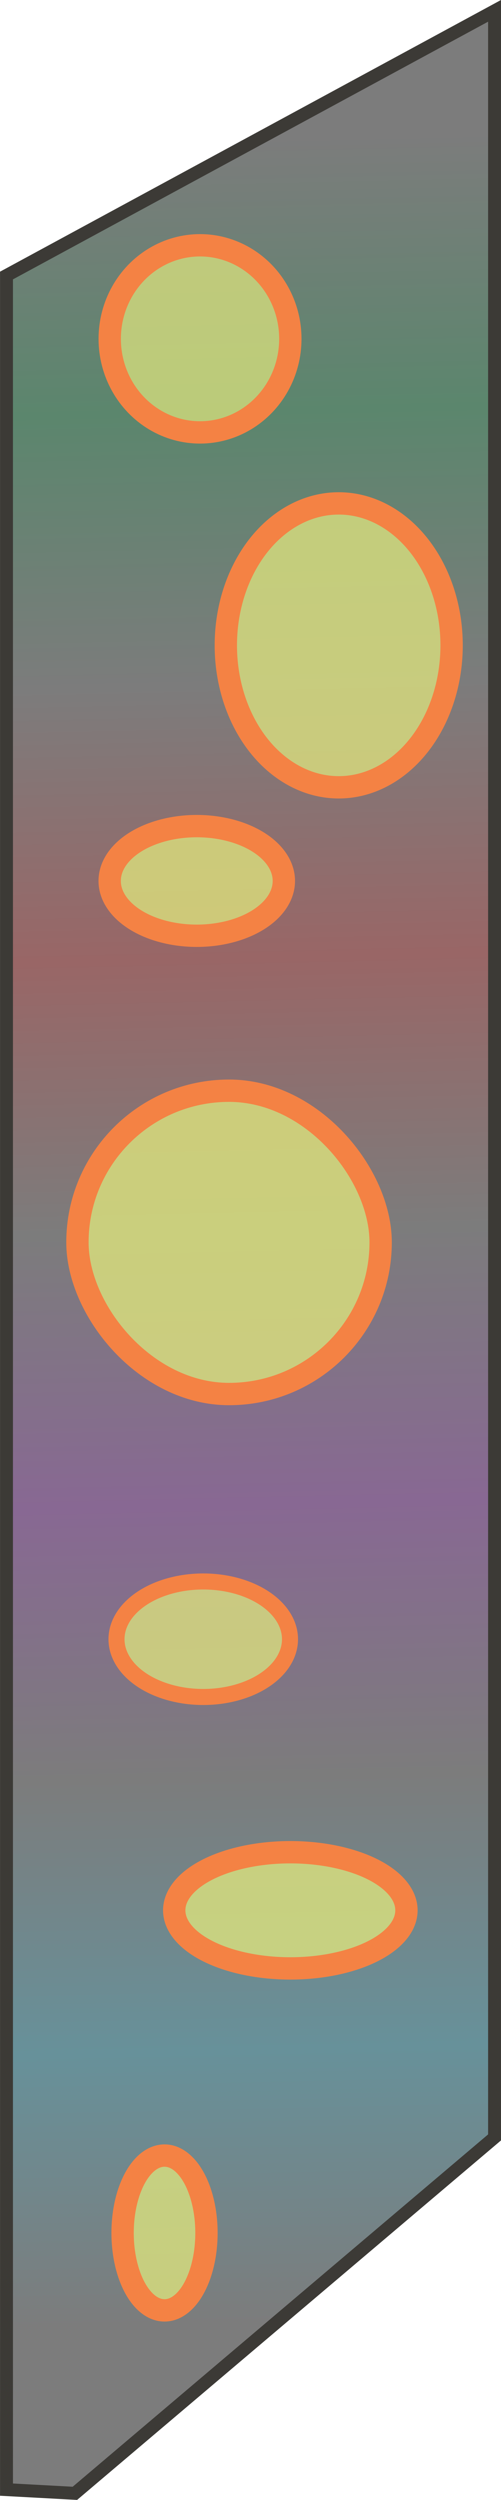 <?xml version="1.0" encoding="UTF-8" standalone="no"?>
<!-- Created with Inkscape (http://www.inkscape.org/) -->

<svg
   width="10.274mm"
   height="51.245mm"
   viewBox="0 0 10.274 51.245"
   version="1.1"
   id="svg1"
   inkscape:version="1.3.2 (091e20ef0f, 2023-11-25)"
   sodipodi:docname="EscapeDoorStone.svg"
   xml:space="preserve"
   xmlns:inkscape="http://www.inkscape.org/namespaces/inkscape"
   xmlns:sodipodi="http://sodipodi.sourceforge.net/DTD/sodipodi-0.dtd"
   xmlns:xlink="http://www.w3.org/1999/xlink"
   xmlns="http://www.w3.org/2000/svg"
   xmlns:svg="http://www.w3.org/2000/svg"><sodipodi:namedview
     id="namedview1"
     pagecolor="#505050"
     bordercolor="#eeeeee"
     borderopacity="1"
     inkscape:showpageshadow="0"
     inkscape:pageopacity="0"
     inkscape:pagecheckerboard="0"
     inkscape:deskcolor="#d1d1d1"
     inkscape:document-units="mm"
     inkscape:zoom="2"
     inkscape:cx="-6.25"
     inkscape:cy="119"
     inkscape:window-width="1366"
     inkscape:window-height="706"
     inkscape:window-x="-8"
     inkscape:window-y="-8"
     inkscape:window-maximized="1"
     inkscape:current-layer="layer1" /><defs
     id="defs1"><linearGradient
       id="linearGradient266"
       inkscape:collect="always"><stop
         style="stop-color:#7c7c7c;stop-opacity:1;"
         offset="0"
         id="stop266" /><stop
         style="stop-color:#5b866d;stop-opacity:1;"
         offset="0.125"
         id="stop271" /><stop
         style="stop-color:#7c7c7c;stop-opacity:1;"
         offset="0.25"
         id="stop270" /><stop
         style="stop-color:#996666;stop-opacity:1;"
         offset="0.375"
         id="stop272" /><stop
         style="stop-color:#7c7c7c;stop-opacity:1;"
         offset="0.5"
         id="stop268" /><stop
         style="stop-color:#886893;stop-opacity:1;"
         offset="0.625"
         id="stop273" /><stop
         style="stop-color:#7c7c7c;stop-opacity:1;"
         offset="0.75"
         id="stop269" /><stop
         style="stop-color:#67919a;stop-opacity:1;"
         offset="0.875"
         id="stop274" /><stop
         style="stop-color:#7c7c7c;stop-opacity:1;"
         offset="1"
         id="stop267" /></linearGradient><linearGradient
       id="swatch2"
       inkscape:swatch="solid"><stop
         style="stop-color:#000000;stop-opacity:1;"
         offset="0"
         id="stop2" /></linearGradient><linearGradient
       inkscape:collect="always"
       xlink:href="#linearGradient266"
       id="linearGradient267"
       x1="82.074"
       y1="147.312"
       x2="83.088"
       y2="192.026"
       gradientUnits="userSpaceOnUse" /></defs><g
     inkscape:label="Layer 1"
     inkscape:groupmode="layer"
     id="layer1"
     transform="translate(-77.443,-144.443)"><g
       inkscape:label="Layer 1"
       id="layer1-4"
       transform="translate(-45.871,-19.263)" /><path
       style="fill:url(#linearGradient267);fill-rule:evenodd;stroke:#3c3a36;stroke-width:0.265;stroke-linecap:butt;stroke-linejoin:miter;stroke-dasharray:none;stroke-opacity:1"
       d="m 78.979,195.553 8.606,-7.296 v -43.592 l -10.009,5.426 v 45.386 z"
       id="path2"
       sodipodi:nodetypes="cccccc" /><rect
       style="opacity:1;fill:#dee47e;fill-opacity:0.797;fill-rule:nonzero;stroke:#f48244;stroke-width:0.458;stroke-linecap:butt;stroke-linejoin:round;stroke-miterlimit:4;stroke-dasharray:none;stroke-opacity:1"
       id="rect1"
       width="6.218"
       height="6.218"
       x="79.031"
       y="166.801"
       rx="11947.851"
       ry="6.218" /><ellipse
       style="opacity:1;fill:#dee47e;fill-opacity:0.793;fill-rule:nonzero;stroke:#f48244;stroke-width:0.458;stroke-linecap:butt;stroke-linejoin:round;stroke-miterlimit:4;stroke-dasharray:none;stroke-opacity:1"
       id="path1"
       cx="83.397"
       cy="183.602"
       rx="2.381"
       ry="1.191" /><ellipse
       style="opacity:1;fill:#dee47e;fill-opacity:0.78;fill-rule:nonzero;stroke:#f48244;stroke-width:0.458;stroke-linecap:butt;stroke-linejoin:round;stroke-miterlimit:4;stroke-dasharray:none;stroke-opacity:1"
       id="path3"
       cx="80.817"
       cy="190.216"
       rx="0.86"
       ry="1.587" /><ellipse
       style="opacity:1;fill:#dee47e;fill-opacity:0.768;fill-rule:nonzero;stroke:#f48244;stroke-width:0.329;stroke-linecap:butt;stroke-linejoin:round;stroke-miterlimit:4;stroke-dasharray:none;stroke-opacity:1"
       id="path4"
       cx="81.611"
       cy="178.045"
       rx="1.779"
       ry="1.184" /><ellipse
       style="opacity:1;fill:#dee47e;fill-opacity:0.78;fill-rule:nonzero;stroke:#f48244;stroke-width:0.458;stroke-linecap:butt;stroke-linejoin:round;stroke-miterlimit:4;stroke-dasharray:none;stroke-opacity:1"
       id="path5"
       cx="81.478"
       cy="162.501"
       rx="1.786"
       ry="1.124" /><ellipse
       style="opacity:1;fill:#dee47e;fill-opacity:0.768;fill-rule:nonzero;stroke:#f48244;stroke-width:0.458;stroke-linecap:butt;stroke-linejoin:round;stroke-miterlimit:4;stroke-dasharray:none;stroke-opacity:1"
       id="path6"
       cx="84.389"
       cy="157.672"
       rx="2.315"
       ry="2.91" /><ellipse
       style="opacity:1;fill:#dee47e;fill-opacity:0.73;fill-rule:nonzero;stroke:#f48244;stroke-width:0.458;stroke-linecap:butt;stroke-linejoin:round;stroke-miterlimit:4;stroke-dasharray:none;stroke-opacity:1"
       id="path7"
       cx="81.545"
       cy="151.389"
       rx="1.852"
       ry="1.918" /></g></svg>
